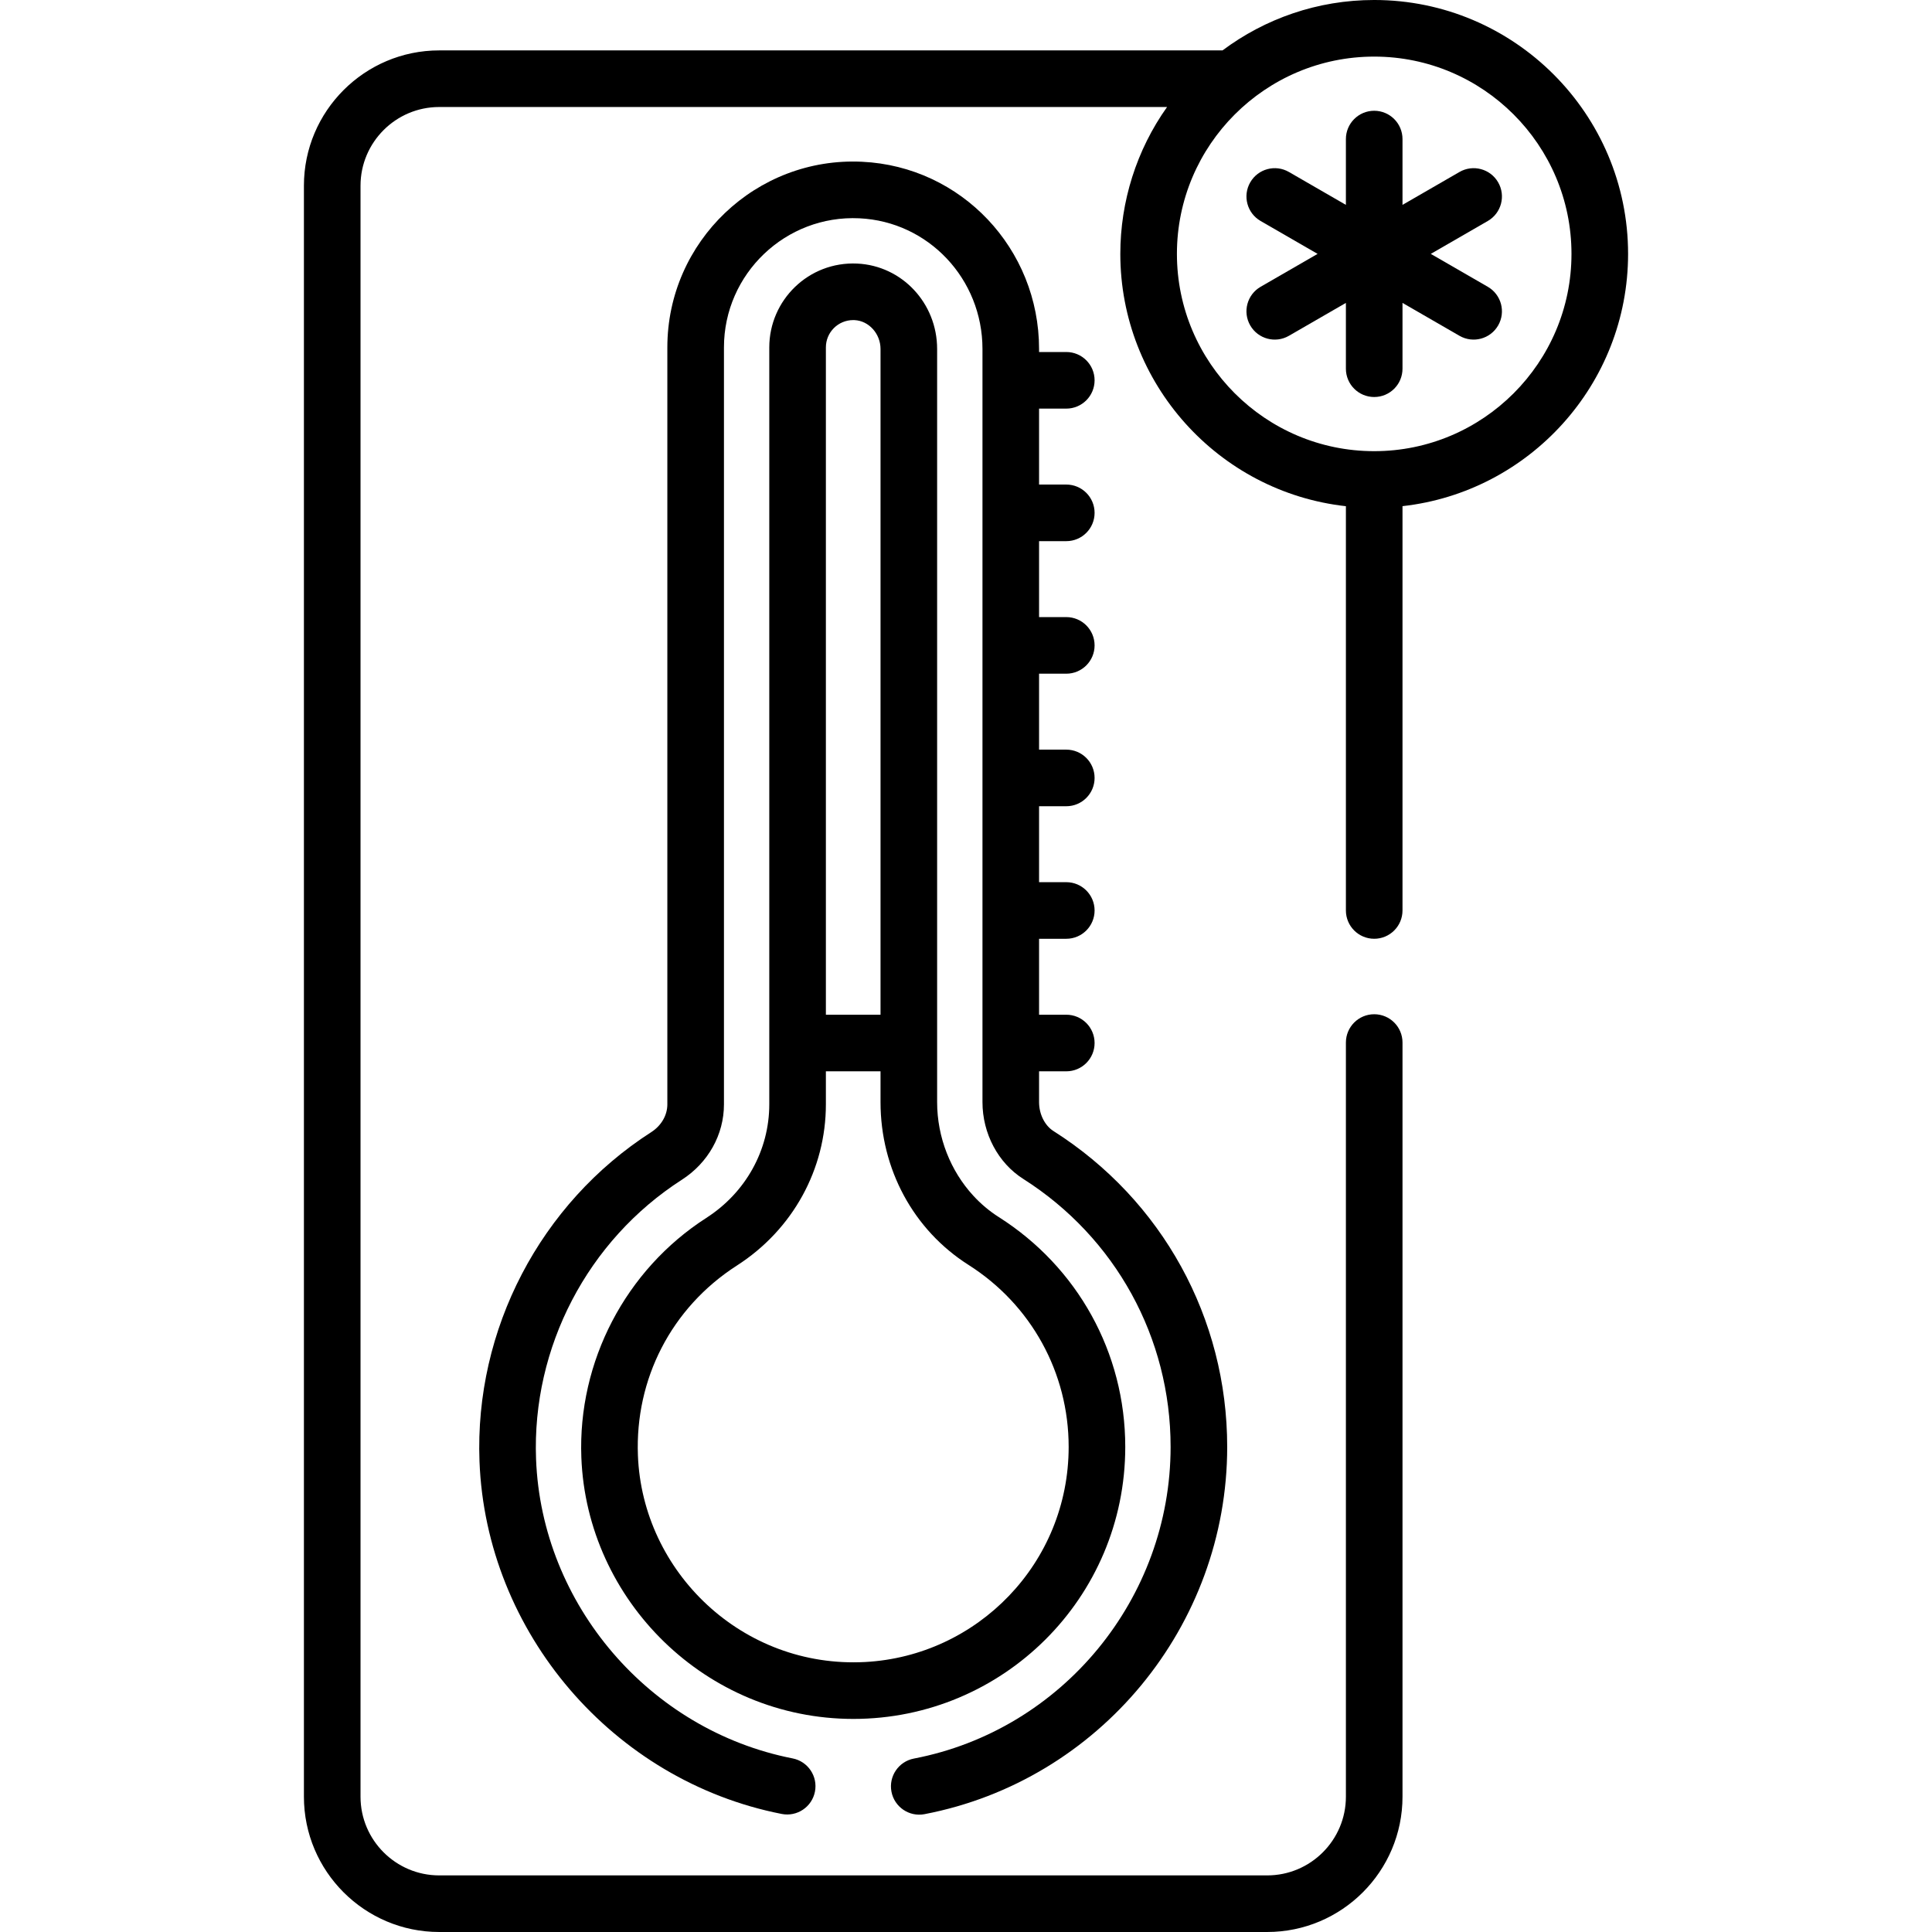 <svg id="Capa_1" enable-background="new 0 0 512 512" height="512" viewBox="0 0 512 512" width="512" xmlns="http://www.w3.org/2000/svg"><g><path d="m248.348 92.482c0-12.131-9.301-22.072-21.175-22.632-12.898-.599-23.306 9.708-23.306 22.215v184.345 16.256c0 12.131-6.238 23.381-16.687 30.093-21.379 13.734-34.085 38.066-33.116 63.482 1.442 37.94 33.058 69.292 72.086 69.292 39.573 0 72.055-31.991 72.055-72.098 0-25.032-12.712-47.688-33.495-60.882-2.523-1.602-4.807-3.533-6.814-5.723-5.948-6.49-9.548-15.357-9.548-24.763v-15.657zm-29.48-.416c0-4.016 3.247-7.24 7.244-7.24.118 0 .237.002.356.008 3.793.179 6.88 3.61 6.88 7.648v176.428h-14.48zm37.803 243.15c16.615 10.548 26.534 28.573 26.534 48.218 0 30.882-24.244 55.428-53.94 57.015-32.472 1.737-59.036-23.851-60.212-54.779-.768-20.094 8.747-39.057 26.235-50.292 14.862-9.546 23.579-25.566 23.579-42.713v-8.756h14.48v8.156c.001 17.749 8.72 33.88 23.324 43.151z"/><path d="m371.677 97.711v-17.438l15.103 8.719c3.592 2.073 8.177.838 10.245-2.745 2.071-3.587.842-8.174-2.745-10.245l-15.103-8.719 15.103-8.719c3.587-2.071 4.816-6.658 2.745-10.245-2.071-3.588-6.66-4.816-10.245-2.745l-15.103 8.719v-17.439c0-4.142-3.357-7.5-7.5-7.5s-7.5 3.358-7.5 7.5v17.439l-15.103-8.719c-3.589-2.072-8.175-.842-10.245 2.745-2.071 3.587-.842 8.174 2.745 10.245l15.103 8.719-15.103 8.719c-3.587 2.071-4.816 6.658-2.745 10.245 2.072 3.59 6.661 4.816 10.245 2.745l15.103-8.719v17.439c0 4.142 3.357 7.5 7.5 7.5s7.5-3.358 7.5-7.501z"/><path d="m245.021 480.767c46.227-8.868 80.199-49.839 80.199-97.332 0-34.105-17.207-65.39-46.029-83.688-.011-.007-.021-.014-.031-.02-2.308-1.481-3.797-4.484-3.797-7.661v-8.156h7.214c4.143 0 7.5-3.358 7.5-7.5s-3.357-7.5-7.5-7.5h-7.214v-20.125h7.214c4.143 0 7.5-3.358 7.5-7.5s-3.357-7.5-7.5-7.5h-7.214v-20.125h7.214c4.143 0 7.5-3.358 7.5-7.5s-3.357-7.5-7.5-7.5h-7.214v-20.125h7.214c4.143 0 7.5-3.358 7.5-7.5s-3.357-7.5-7.5-7.5h-7.214v-20.125h7.214c4.143 0 7.5-3.358 7.5-7.5s-3.357-7.5-7.5-7.5h-7.214v-20.125h7.214c4.143 0 7.5-3.358 7.5-7.5s-3.357-7.5-7.5-7.5h-7.214v-.802c0-26.581-20.608-48.375-46.91-49.616-28.029-1.351-51.6 21.098-51.6 49.2v200.599c0 2.893-1.598 5.646-4.274 7.365-29.4 18.887-46.838 52.315-45.509 87.238 1.727 45.382 35.411 84.682 80.095 93.446 4.064.799 8.006-1.852 8.803-5.917.798-4.064-1.852-8.006-5.916-8.803-37.933-7.44-66.527-40.79-67.993-79.297-1.128-29.643 13.674-58.016 38.627-74.047 6.993-4.491 11.168-11.962 11.168-19.986v-200.599c0-19.526 16.374-35.151 35.885-34.217 18.294.863 32.625 16.076 32.625 34.633v199.583c0 8.326 4.134 16.121 10.788 20.344.014.009.028.018.042.027 24.439 15.535 39.027 42.072 39.027 70.998 0 40.127-28.685 75.053-68.025 82.601-4.068.78-6.733 4.711-5.952 8.779.776 4.054 4.691 6.734 8.777 5.953z"/><path d="m364.177 248.784c4.143 0 7.5-3.358 7.5-7.5v-107.148c33.581-3.743 59.782-32.29 59.782-66.854 0-37.1-30.183-67.283-67.282-67.283-15.056 0-28.972 4.972-40.194 13.358h-207.588c-19.771 0-35.854 16.084-35.854 35.854v426.933c0 19.77 16.084 35.854 35.854 35.854h219.428c19.771 0 35.854-16.084 35.854-35.854v-199.86c0-4.142-3.357-7.5-7.5-7.5s-7.5 3.358-7.5 7.5v199.861c0 11.499-9.355 20.854-20.854 20.854h-219.428c-11.499 0-20.854-9.355-20.854-20.854v-426.932c0-11.499 9.355-20.854 20.854-20.854h192.889c-8.113 11.407-12.389 25.078-12.389 38.924v.007c0 34.277 25.934 63.091 59.782 66.861v107.134c0 4.141 3.358 7.499 7.5 7.499zm-52.282-181.502c0-.002 0-.003 0-.005.007-28.848 23.474-52.277 52.282-52.277 28.828 0 52.282 23.454 52.282 52.283s-23.454 52.282-52.282 52.282c-28.826 0-52.282-23.452-52.282-52.283z"/></g></svg>